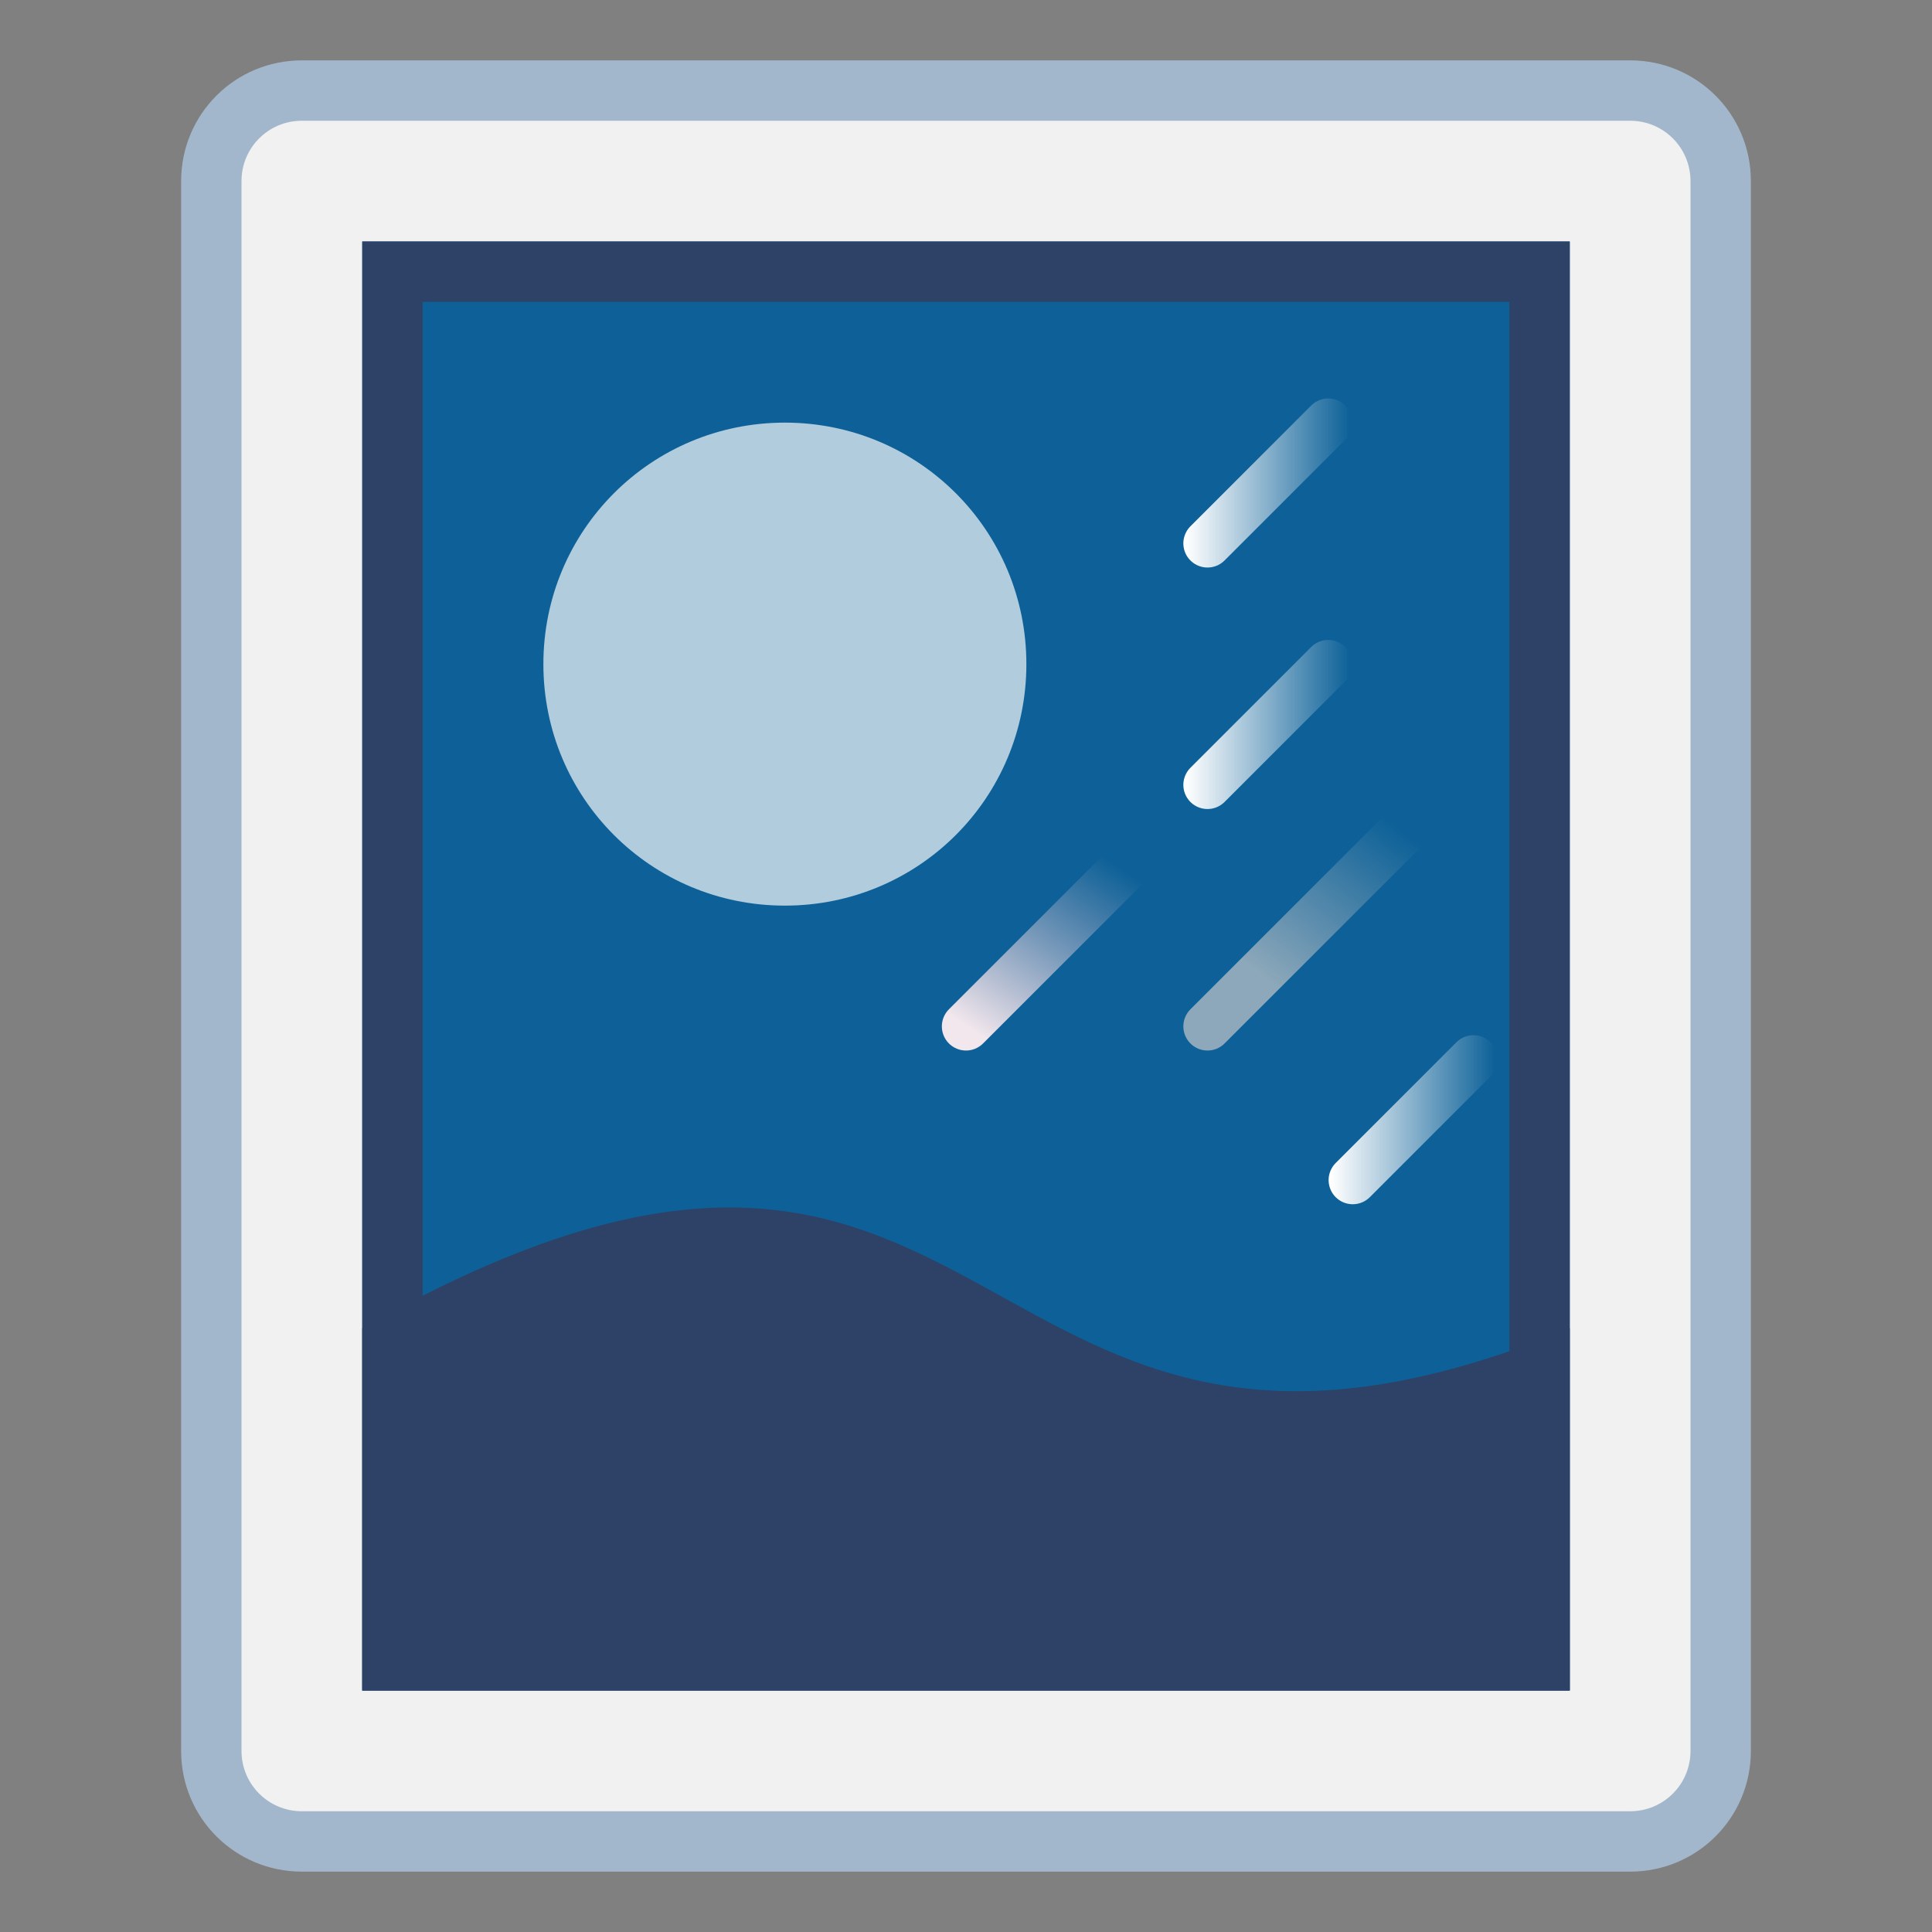 <svg height="32" viewBox="0 0 32 32" width="32" xmlns="http://www.w3.org/2000/svg" xmlns:xlink="http://www.w3.org/1999/xlink"><rect x="0" y="0" width="32" height="32" fill="#808080" stroke="none"/><linearGradient id="a" gradientTransform="matrix(-1 0 0 1 -47.406 2)" gradientUnits="userSpaceOnUse" x1="-8" x2="-10" y1="308.65" y2="305.65"><stop offset="0" stop-color="#f2e7ed"/><stop offset="1" stop-color="#e5c6d2" stop-opacity="0"/></linearGradient><linearGradient id="b" gradientUnits="userSpaceOnUse" x1="-33.406" x2="-31.406" y1="310.65" y2="308.008"><stop offset="0" stop-color="#cacaca"/><stop offset="1" stop-color="#cacaca" stop-opacity="0"/></linearGradient><linearGradient id="c" gradientUnits="userSpaceOnUse" x1="-33.354" x2="-30.646" xlink:href="#d" y1="312.196" y2="312.196"/><linearGradient id="d"><stop offset="0" stop-color="#fff"/><stop offset="1" stop-color="#fff" stop-opacity="0"/></linearGradient><linearGradient id="e" gradientUnits="userSpaceOnUse" x1="-35.76" x2="-33.053" xlink:href="#d" y1="305.65" y2="305.65"/><linearGradient id="f" gradientUnits="userSpaceOnUse" x1="-35.76" x2="-33.053" xlink:href="#d" y1="301.65" y2="301.65"/><g transform="translate(55.406 -293.65)"><path d="m-21 1021.362h22c1.108 0 2 .892 2 2v26c0 1.108-.892 2-2 2h-22c-1.108 0-2-.892-2-2v-26c0-1.108.892-2 2-2z" fill="#a3b7cc" transform="translate(-29.406 -726.712)"/><path d="m-21 1022.362h22c.554 0 1 .446 1 1v26c0 .554-.446 1-1 1h-22c-.554 0-1-.446-1-1v-26c0-.554.446-1 1-1z" fill="#f1f1f1" transform="translate(-29.406 -726.712)"/><path d="m-20 1024.362h20v24h-20z" fill="#0d6198" transform="translate(-29.406 -726.712)"/><path d="m-12 311.65c10.831-6.143 9.793 4.22 20 0v6h-20z" fill="#2d4266" transform="translate(-37.406 4)"/><path d="m-5 296.65h0c2.216 0 4 1.784 4 4 0 2.216-1.784 4-4 4h-0c-2.216 0-4-1.784-4-4 0-2.216 1.784-4 4-4z" fill="#b0ccdd" transform="translate(-37.406 4)"/><path d="m6 4v24h20v-24zm1 1h18v22h-18z" fill="#2d4266" transform="translate(-55.406 293.65)"/><g fill="none" stroke-linecap="round" stroke-width=".8"><path d="m-39.406 310.65 3-3" stroke="url(#a)"/><path d="m-31.406 306.65-4 4" stroke="url(#b)" stroke-linejoin="bevel" stroke-opacity=".677"/><path d="m-33 313.196 2-2" stroke="url(#c)"/><path d="m-35.406 306.65 2-2" stroke="url(#e)"/><path d="m-35.406 302.65 2-2" stroke="url(#f)"/></g></g></svg>
